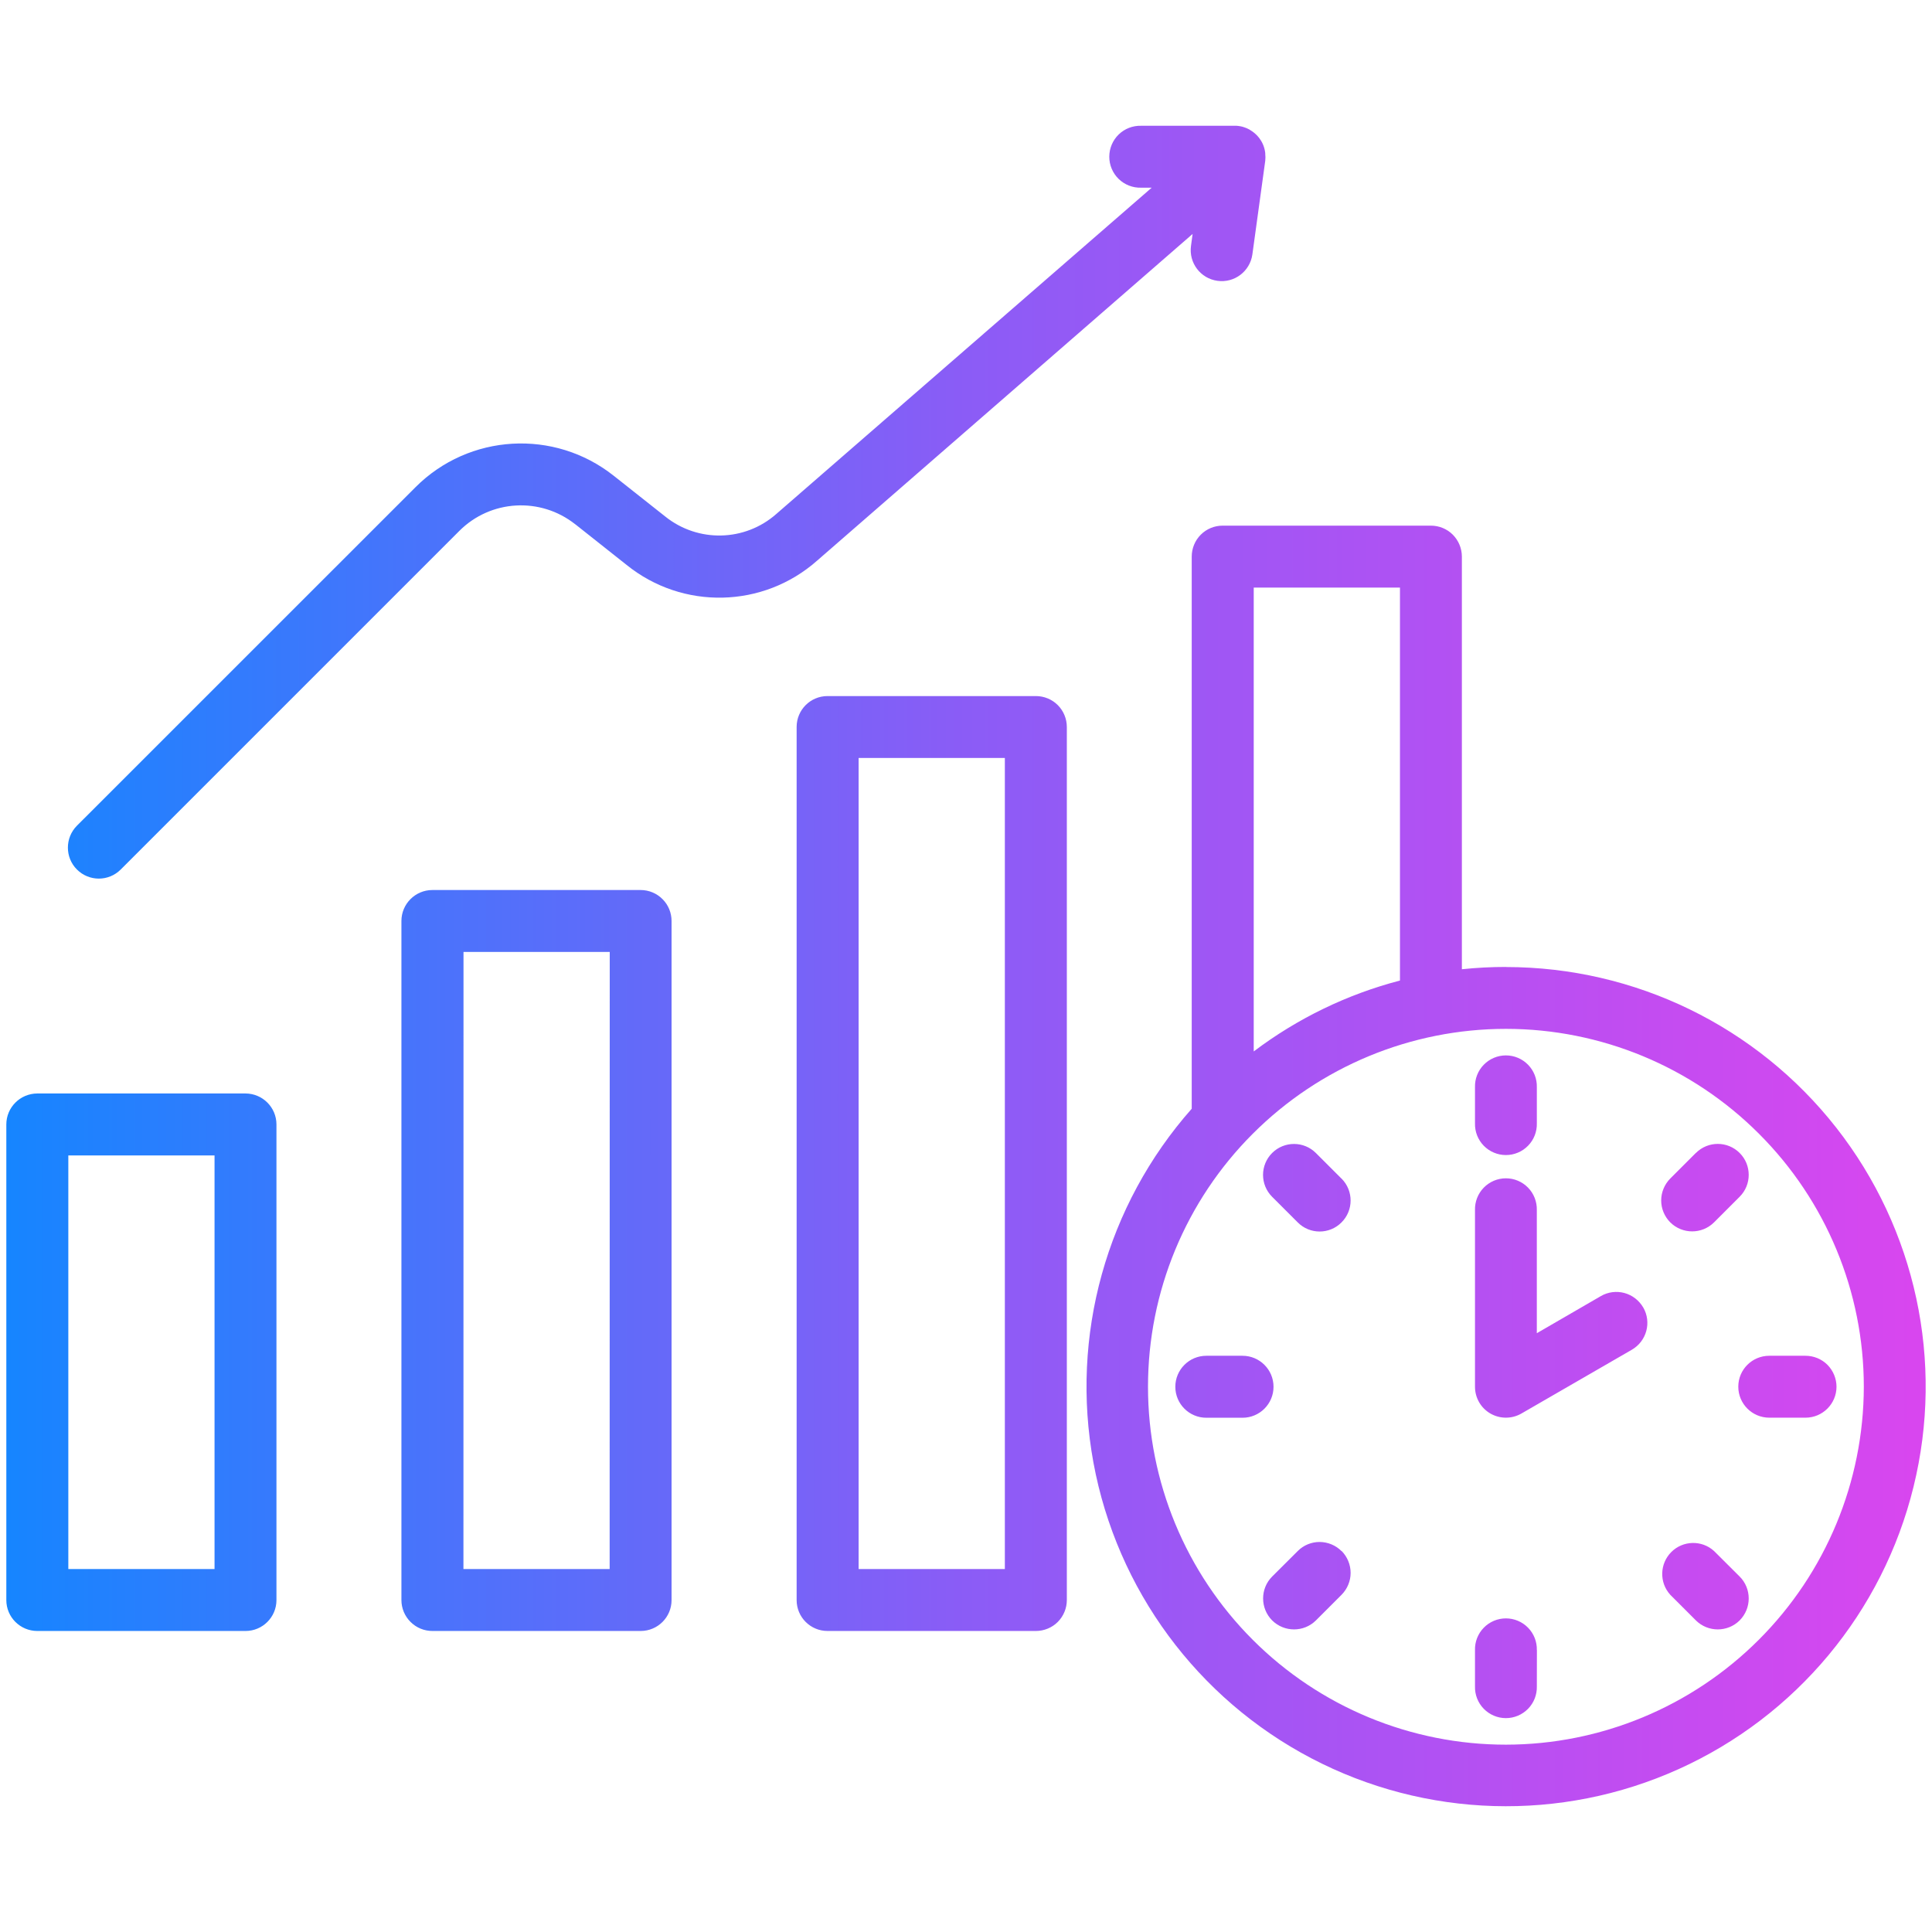 <svg width="110" height="110" viewBox="0 0 110 110" fill="none" xmlns="http://www.w3.org/2000/svg">
<path d="M58.976 39.631H47.117C46.143 39.631 45.357 40.417 45.357 41.391V91.101C45.357 92.075 46.143 92.861 47.117 92.861H58.976C59.444 92.861 59.894 92.678 60.226 92.346C60.553 92.018 60.741 91.568 60.741 91.101V41.391C60.741 40.924 60.553 40.474 60.226 40.146C59.894 39.814 59.444 39.631 58.976 39.631ZM57.212 89.336H48.886V43.156H57.212V89.336ZM36.476 50.674H24.62C23.646 50.674 22.855 51.464 22.855 52.438V91.101C22.855 91.568 23.043 92.018 23.375 92.346C23.703 92.677 24.153 92.861 24.62 92.861H36.476C37.45 92.861 38.236 92.075 38.236 91.101V52.438C38.236 51.971 38.053 51.521 37.721 51.193C37.393 50.861 36.943 50.674 36.476 50.674ZM34.711 89.336H26.386L26.39 54.198H34.716L34.711 89.336ZM13.98 62.258H2.124C1.15 62.262 0.36 63.048 0.36 64.022V91.101C0.36 92.075 1.15 92.861 2.124 92.861H13.98C14.95 92.861 15.74 92.075 15.74 91.101V64.022C15.74 63.048 14.95 62.262 13.98 62.258ZM12.215 89.336H3.89V65.787H12.215V89.336ZM46.528 31.916C43.457 34.637 38.87 34.742 35.677 32.165L32.755 29.85H32.751C30.772 28.282 27.932 28.443 26.15 30.23L6.874 49.506C6.184 50.197 5.07 50.197 4.38 49.506C3.694 48.821 3.694 47.702 4.38 47.012L23.656 27.74C26.705 24.687 31.558 24.407 34.939 27.085L37.866 29.4C39.735 30.907 42.417 30.846 44.213 29.252L65.573 10.686H64.966H64.971C64.495 10.7 64.032 10.52 63.691 10.188C63.35 9.856 63.158 9.398 63.158 8.926C63.158 8.45 63.35 7.991 63.691 7.659C64.032 7.327 64.495 7.148 64.971 7.161H70.4C70.462 7.166 70.523 7.17 70.584 7.183L70.636 7.192C70.706 7.205 70.776 7.222 70.846 7.249L70.925 7.279L70.92 7.275C70.977 7.297 71.029 7.319 71.082 7.349L71.13 7.371C71.147 7.38 71.165 7.393 71.182 7.406C71.226 7.432 71.265 7.458 71.305 7.485C71.344 7.511 71.366 7.528 71.396 7.554C71.427 7.576 71.457 7.607 71.488 7.633C71.519 7.659 71.58 7.72 71.619 7.768C71.637 7.79 71.654 7.808 71.671 7.83V7.825C71.759 7.939 71.838 8.066 71.899 8.201L71.925 8.266V8.262C71.982 8.406 72.021 8.559 72.038 8.716V8.76C72.052 8.891 72.052 9.022 72.038 9.153L71.305 14.487C71.169 15.448 70.282 16.125 69.317 15.989C68.352 15.858 67.679 14.967 67.81 14.002L67.902 13.32L46.528 31.916ZM85.74 55.054C84.901 55.054 84.067 55.097 83.233 55.185V31.693C83.233 31.221 83.045 30.775 82.717 30.443C82.385 30.111 81.936 29.928 81.468 29.928H69.612C69.145 29.928 68.699 30.111 68.367 30.443C68.035 30.775 67.852 31.225 67.852 31.693V63.126C62.99 68.625 60.928 76.055 62.256 83.276C63.589 90.497 68.162 96.704 74.667 100.112C81.171 103.519 88.881 103.746 95.572 100.727C102.264 97.709 107.197 91.781 108.948 84.653C110.704 77.524 109.079 69.985 104.549 64.206C100.019 58.431 93.087 55.059 85.745 55.059L85.74 55.054ZM79.708 33.454V55.828C76.694 56.614 73.868 57.986 71.382 59.864V33.454L79.708 33.454ZM85.74 99.334C80.337 99.334 75.152 97.189 71.329 93.367C67.507 89.545 65.362 84.36 65.362 78.956C65.362 73.553 67.507 68.368 71.329 64.55C75.151 60.728 80.336 58.579 85.74 58.579C91.144 58.579 96.329 60.728 100.147 64.55C103.969 68.368 106.118 73.553 106.118 78.956C106.109 84.36 103.96 89.54 100.142 93.358C96.32 97.18 91.144 99.33 85.74 99.334ZM83.98 63.956V61.899C83.967 61.423 84.146 60.964 84.478 60.623C84.81 60.283 85.264 60.09 85.74 60.09C86.216 60.09 86.671 60.283 87.002 60.623C87.335 60.964 87.514 61.423 87.501 61.899V63.956C87.514 64.432 87.335 64.891 87.002 65.232C86.671 65.572 86.216 65.764 85.74 65.764C85.264 65.764 84.81 65.572 84.478 65.232C84.146 64.891 83.967 64.432 83.98 63.956ZM95.097 69.596C94.769 69.263 94.581 68.818 94.581 68.35C94.581 67.883 94.769 67.433 95.097 67.101L96.556 65.642V65.647C97.246 64.956 98.36 64.956 99.05 65.647C99.736 66.332 99.736 67.451 99.05 68.136L97.591 69.596C96.901 70.281 95.787 70.281 95.097 69.596ZM104.563 78.952C104.563 79.926 103.772 80.717 102.798 80.717H100.736C99.762 80.717 98.971 79.926 98.971 78.952C98.971 77.978 99.762 77.192 100.736 77.192H102.798C103.265 77.192 103.715 77.375 104.047 77.707C104.375 78.039 104.563 78.489 104.563 78.957L104.563 78.952ZM99.05 89.763C99.736 90.449 99.736 91.567 99.05 92.258C98.36 92.943 97.246 92.943 96.556 92.258L95.097 90.799C94.463 90.1 94.494 89.029 95.158 88.365C95.822 87.701 96.896 87.675 97.591 88.309L99.05 89.763ZM87.505 93.944L87.501 96.014C87.514 96.49 87.335 96.949 87.003 97.29C86.671 97.63 86.216 97.823 85.74 97.823C85.264 97.823 84.81 97.63 84.478 97.29C84.146 96.949 83.967 96.49 83.98 96.014V93.952C83.967 93.476 84.146 93.018 84.478 92.677C84.81 92.336 85.264 92.144 85.74 92.144C86.216 92.144 86.671 92.336 87.003 92.677C87.335 93.018 87.514 93.476 87.501 93.952L87.505 93.944ZM76.384 88.304C76.711 88.636 76.899 89.086 76.899 89.554C76.899 90.021 76.711 90.467 76.384 90.799L74.925 92.258C74.235 92.943 73.121 92.943 72.43 92.258C71.745 91.567 71.745 90.449 72.43 89.763L73.889 88.309C74.217 87.977 74.667 87.793 75.135 87.793C75.606 87.798 76.052 87.981 76.384 88.317V88.304ZM70.744 80.721H68.683C67.709 80.721 66.918 79.931 66.918 78.957C66.918 77.983 67.709 77.192 68.683 77.192H70.744C71.719 77.192 72.509 77.983 72.509 78.957C72.509 79.931 71.719 80.721 70.744 80.721ZM76.384 67.11V67.106C77.07 67.796 77.07 68.914 76.379 69.6C75.694 70.29 74.575 70.29 73.889 69.6L72.43 68.141C71.74 67.451 71.74 66.337 72.43 65.647C73.116 64.961 74.235 64.961 74.92 65.647L76.384 67.11ZM93.559 74.44C94.044 75.283 93.755 76.357 92.912 76.847L86.622 80.481C86.076 80.795 85.404 80.795 84.858 80.481C84.312 80.166 83.98 79.585 83.98 78.956V68.901C83.966 68.425 84.146 67.962 84.478 67.621C84.81 67.28 85.264 67.088 85.74 67.088C86.216 67.088 86.67 67.28 87.002 67.621C87.334 67.962 87.513 68.425 87.5 68.901V75.907L91.148 73.793C91.554 73.557 92.034 73.496 92.489 73.618C92.939 73.741 93.323 74.038 93.559 74.444L93.559 74.44Z" fill="url(#paint0_linear_596_4060)"/>
<defs>
<linearGradient id="paint0_linear_596_4060" x1="0.36" y1="55.231" x2="109.643" y2="55.231" gradientUnits="userSpaceOnUse">
<stop stop-color="#1685FF"/>
<stop offset="0.5" stop-color="#8B5CF6"/>
<stop offset="1" stop-color="#D946EF"/>
</linearGradient>
</defs>
</svg>
